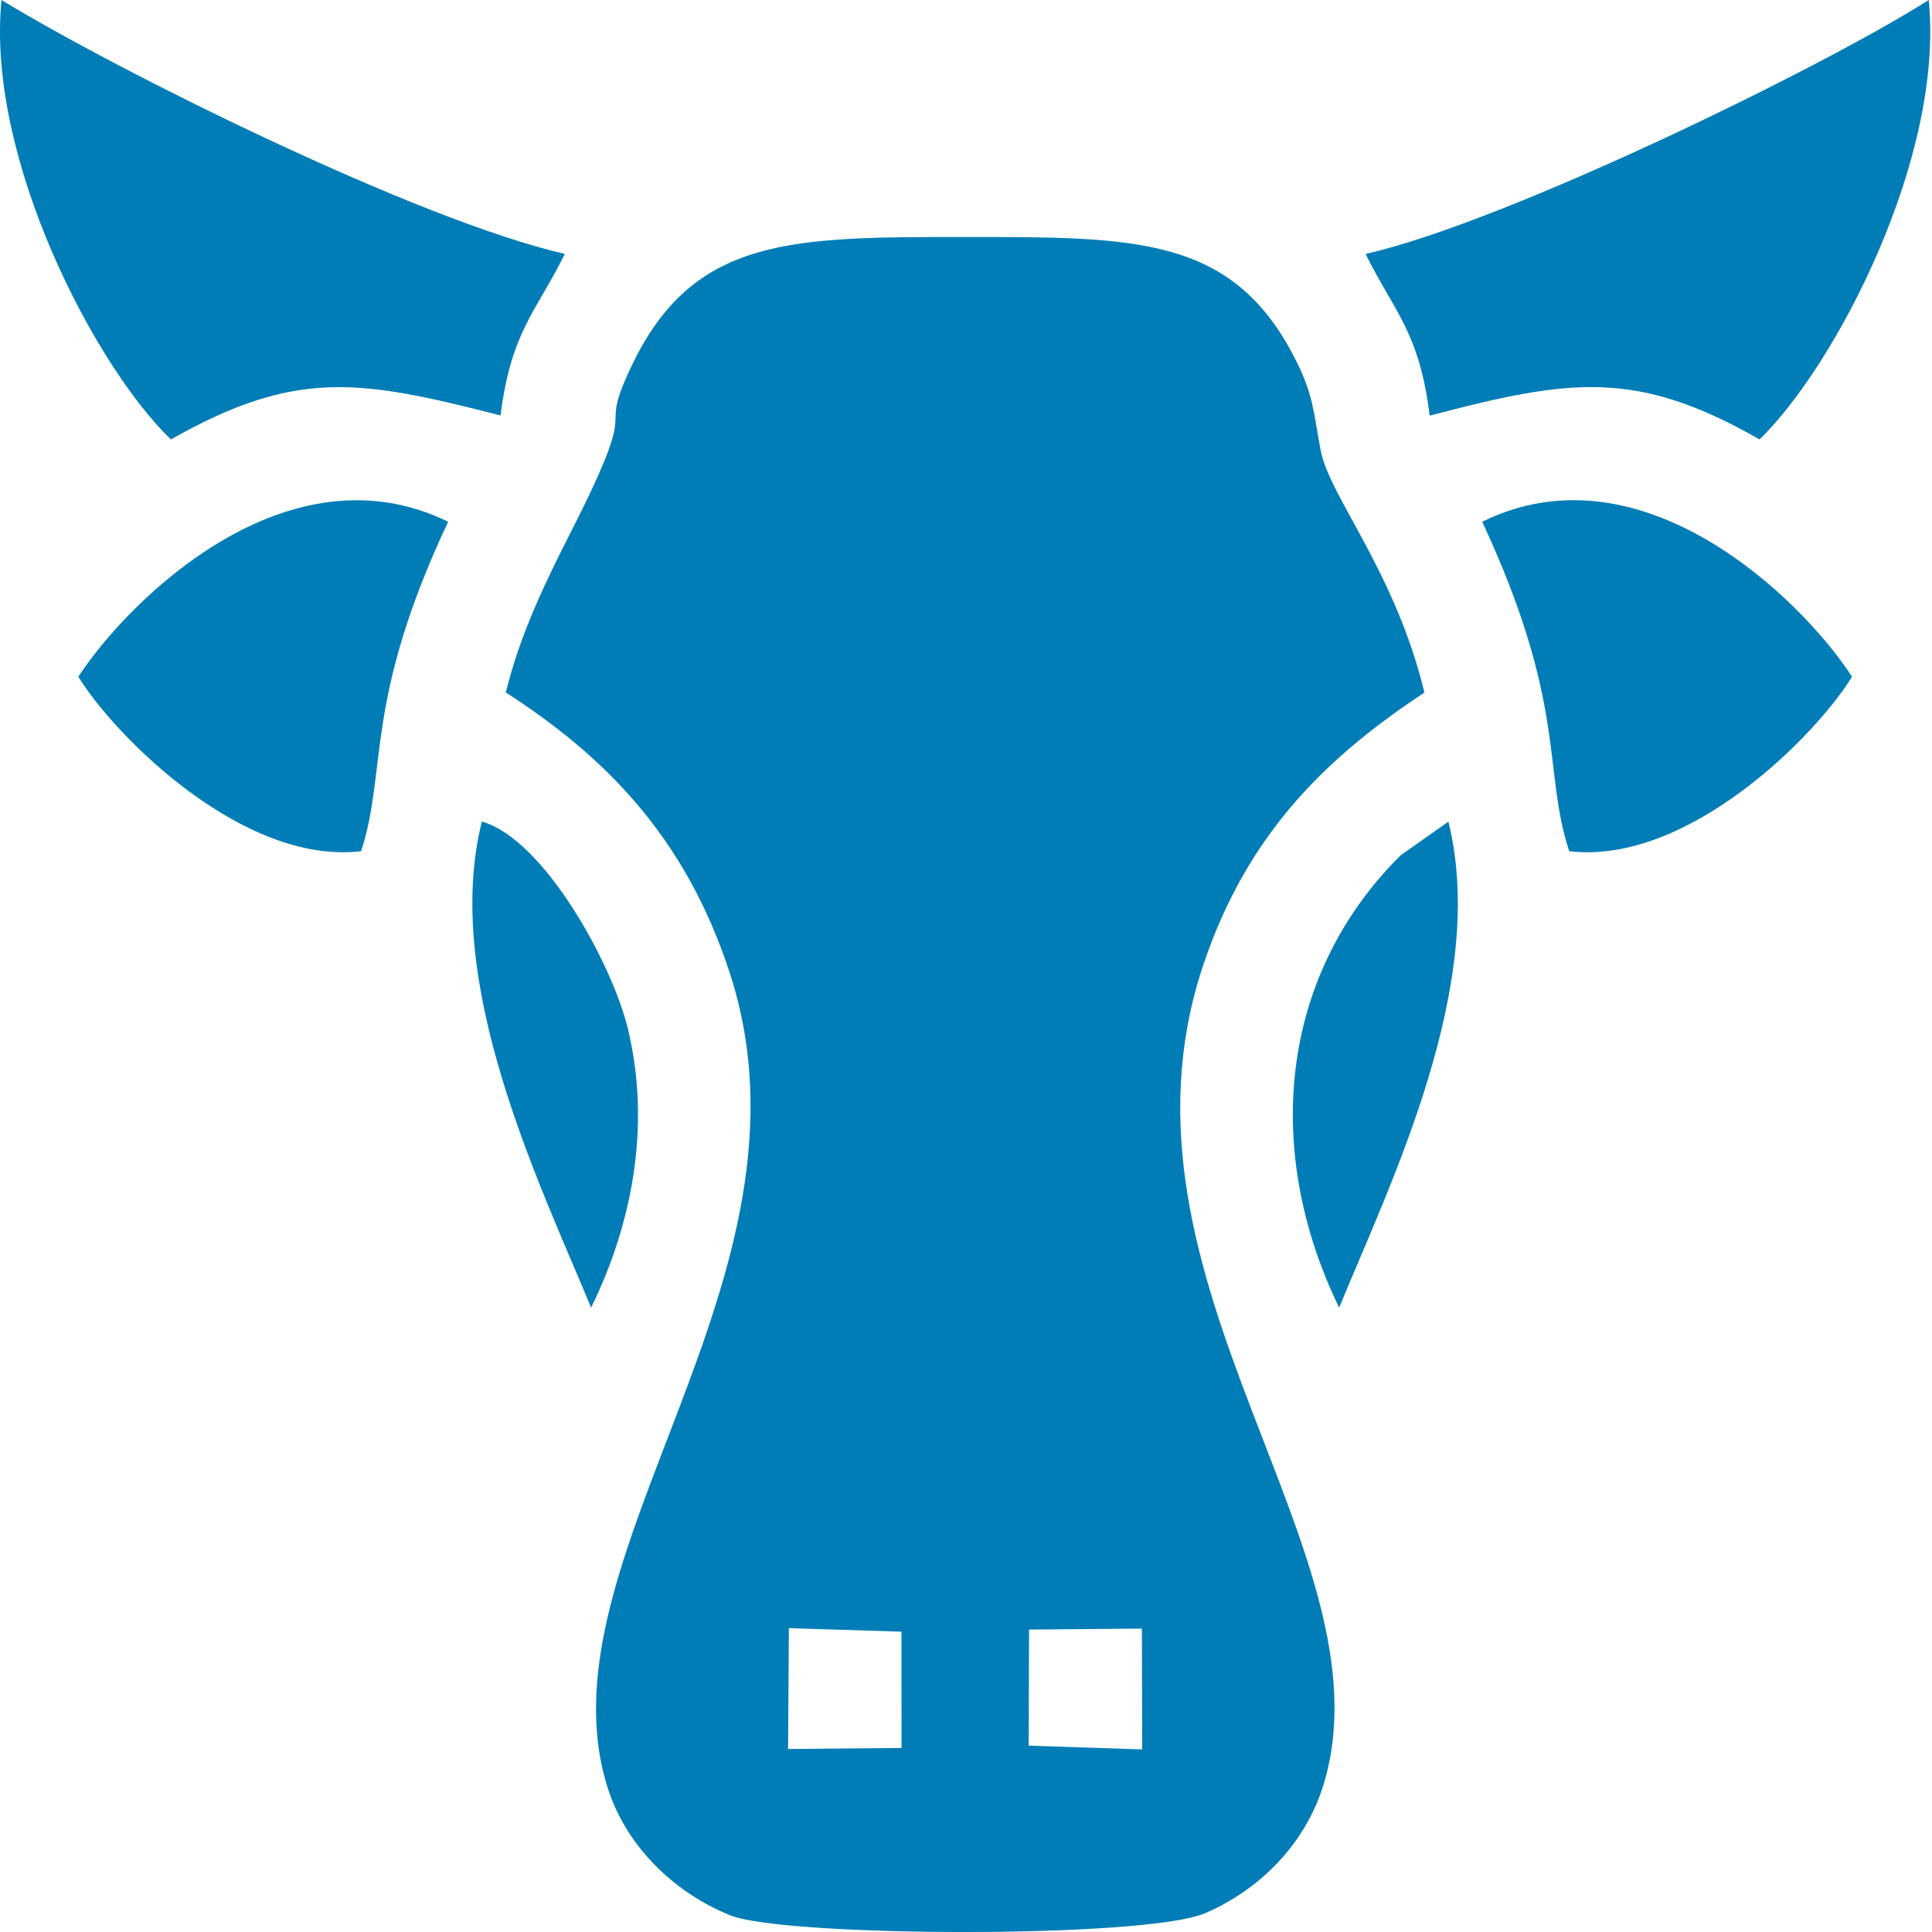 <svg width="22" height="22" viewBox="0 0 22 22" fill="none" xmlns="http://www.w3.org/2000/svg">
<path fill-rule="evenodd" clip-rule="evenodd" d="M11.718 18.556L13.003 18.545L13.006 19.921L11.714 19.878L11.718 18.556ZM15.249 14.89C15.835 13.466 16.951 11.205 16.493 9.356L15.949 9.74C14.547 11.132 14.393 13.13 15.249 14.89ZM6.731 14.89C7.184 13.969 7.422 12.844 7.15 11.715C6.973 10.981 6.198 9.558 5.487 9.355C5.027 11.194 6.147 13.477 6.731 14.89ZM0.892 7.706C1.298 8.369 2.76 9.852 4.112 9.693C4.414 8.766 4.138 7.992 5.103 5.941C3.268 5.045 1.462 6.833 0.892 7.706ZM16.878 5.941C17.852 8.033 17.563 8.765 17.869 9.693C19.224 9.852 20.684 8.37 21.089 7.706C20.526 6.835 18.705 5.043 16.878 5.941ZM15.55 2.892C15.879 3.555 16.162 3.779 16.28 4.733C17.87 4.316 18.631 4.198 20.036 5.004C20.898 4.168 22.142 1.794 21.963 0C20.754 0.768 17.142 2.532 15.55 2.892ZM1.946 5.004C3.37 4.198 4.09 4.318 5.7 4.731C5.82 3.773 6.102 3.557 6.432 2.891C4.748 2.506 1.327 0.8 0.017 0C-0.161 1.794 1.08 4.171 1.946 5.004ZM8.983 18.54L10.265 18.58L10.266 19.904L8.974 19.916L8.983 18.54ZM16.22 7.886C15.887 6.506 15.135 5.653 15.037 5.121C14.954 4.67 14.954 4.499 14.76 4.11C14.049 2.687 12.948 2.699 10.99 2.699C9.014 2.699 7.894 2.692 7.192 4.167C6.764 5.067 7.355 4.378 6.503 6.053C6.228 6.594 5.923 7.212 5.76 7.885C6.856 8.593 7.795 9.501 8.309 11.076C9.447 14.561 6.081 17.76 6.924 20.371C7.141 21.045 7.704 21.568 8.321 21.812C8.947 22.058 13.04 22.076 13.72 21.787C14.321 21.531 14.866 21.014 15.077 20.303C15.857 17.676 12.515 14.586 13.694 11.012C14.207 9.457 15.154 8.593 16.22 7.886Z" fill="#007DB6"/>
</svg>

